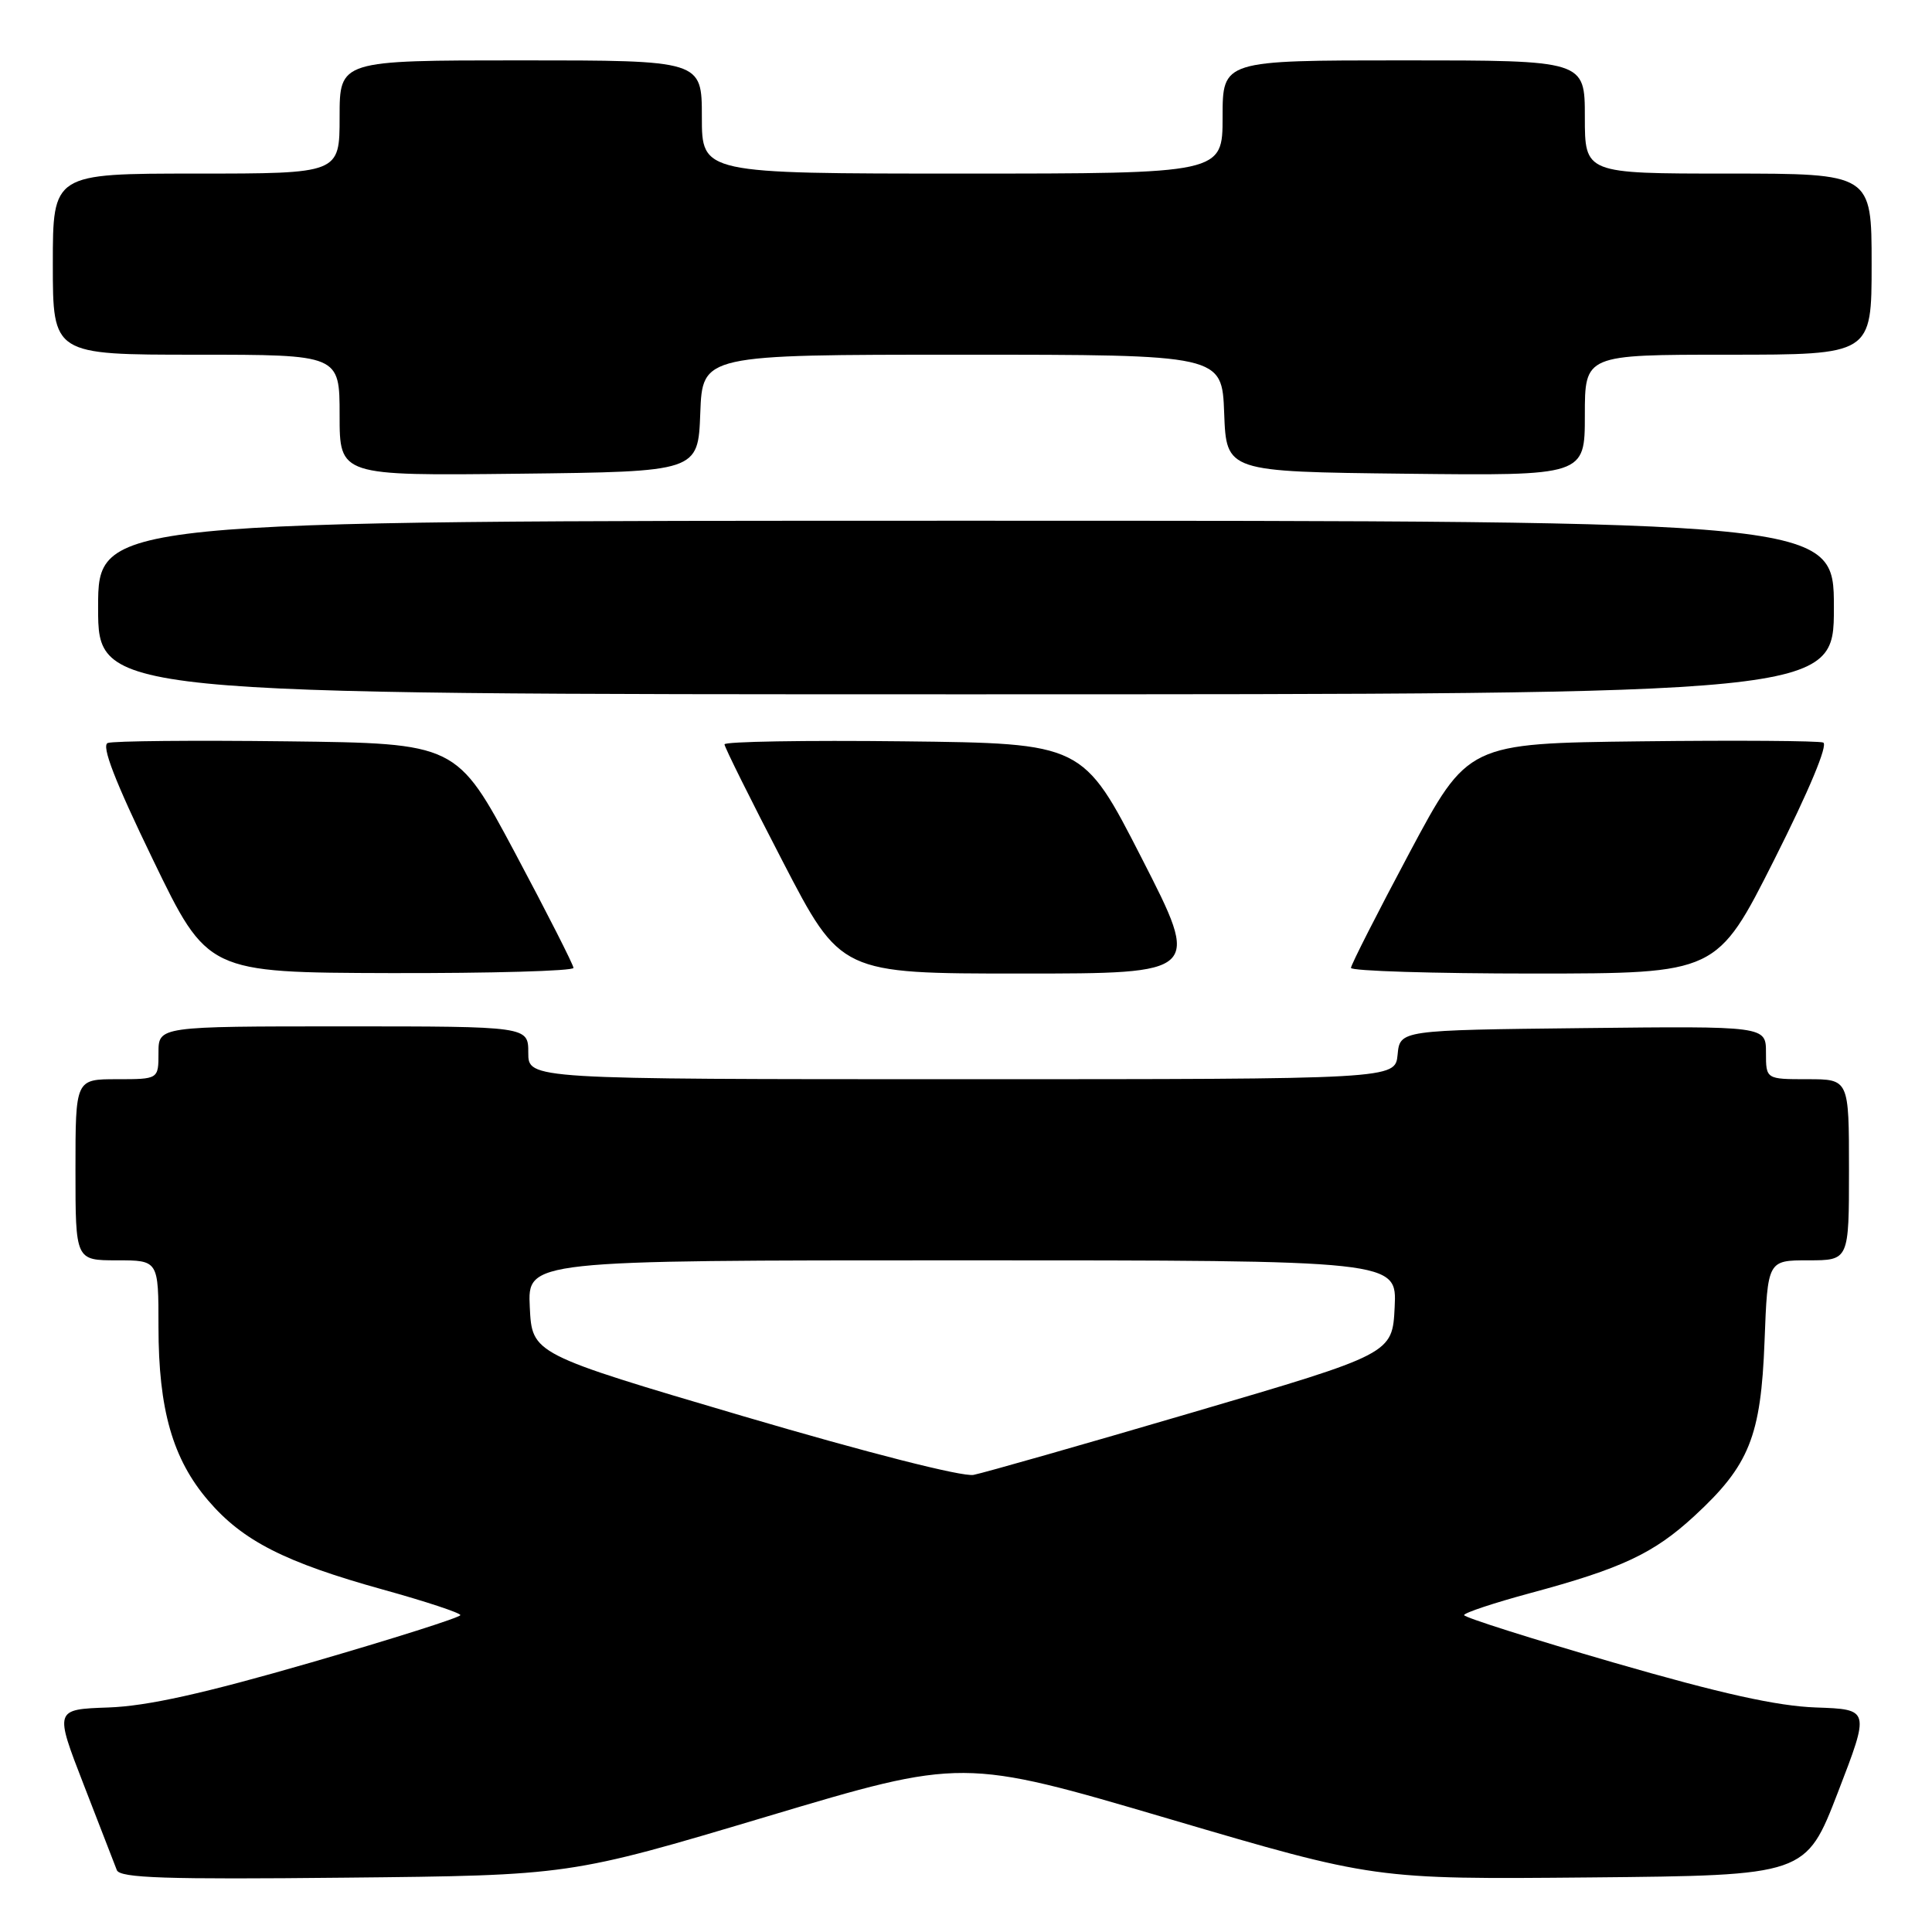 <?xml version="1.0" encoding="UTF-8" standalone="no"?>
<!DOCTYPE svg PUBLIC "-//W3C//DTD SVG 1.1//EN" "http://www.w3.org/Graphics/SVG/1.1/DTD/svg11.dtd" >
<svg xmlns="http://www.w3.org/2000/svg" xmlns:xlink="http://www.w3.org/1999/xlink" version="1.1" viewBox="0 0 256 256">
 <g >
 <path fill="currentColor"
d=" M 101.52 240.73 C 127.55 232.95 127.55 232.95 154.84 240.99 C 182.14 249.03 182.14 249.03 210.71 248.77 C 239.28 248.50 239.28 248.50 243.53 237.50 C 247.77 226.50 247.77 226.50 240.64 226.25 C 235.48 226.07 228.01 224.41 213.75 220.28 C 202.89 217.13 194.00 214.31 194.00 214.01 C 194.00 213.71 197.94 212.40 202.75 211.10 C 214.90 207.83 219.13 205.84 224.51 200.88 C 231.79 194.17 233.33 190.35 233.81 177.75 C 234.22 167.00 234.22 167.00 239.61 167.00 C 245.00 167.00 245.00 167.00 245.00 155.00 C 245.00 143.00 245.00 143.00 239.50 143.00 C 234.00 143.00 234.00 143.00 234.00 139.48 C 234.00 135.96 234.00 135.96 209.75 136.23 C 185.50 136.50 185.50 136.50 185.19 139.75 C 184.87 143.00 184.87 143.00 127.44 143.00 C 70.00 143.00 70.00 143.00 70.00 139.50 C 70.00 136.00 70.00 136.00 45.50 136.00 C 21.00 136.00 21.00 136.00 21.00 139.50 C 21.00 143.00 21.00 143.00 15.50 143.00 C 10.00 143.00 10.00 143.00 10.00 155.00 C 10.00 167.00 10.00 167.00 15.50 167.00 C 21.00 167.00 21.00 167.00 21.00 175.82 C 21.00 186.76 22.88 193.34 27.59 198.83 C 32.15 204.17 37.76 207.02 50.75 210.63 C 56.39 212.19 61.00 213.72 61.00 214.01 C 61.00 214.31 52.11 217.13 41.25 220.28 C 26.98 224.41 19.52 226.07 14.36 226.25 C 7.22 226.50 7.22 226.50 11.10 236.50 C 13.23 242.00 15.20 247.09 15.48 247.80 C 15.88 248.85 21.97 249.05 45.74 248.80 C 75.50 248.50 75.50 248.50 101.52 240.73 Z  M 75.99 128.25 C 75.98 127.84 72.49 120.97 68.24 113.00 C 60.50 98.50 60.50 98.50 38.02 98.23 C 25.66 98.08 14.98 98.18 14.28 98.45 C 13.40 98.78 15.21 103.47 20.26 113.90 C 27.50 128.87 27.50 128.87 51.75 128.94 C 65.09 128.97 75.99 128.66 75.99 128.25 Z  M 151.30 113.75 C 143.50 98.50 143.50 98.50 119.75 98.23 C 106.69 98.08 96.00 98.26 96.00 98.63 C 96.00 98.99 99.47 105.97 103.71 114.14 C 111.41 129.00 111.41 129.00 135.26 129.00 C 159.10 129.00 159.10 129.00 151.30 113.75 Z  M 235.10 113.91 C 239.72 104.74 242.26 98.65 241.58 98.39 C 240.96 98.16 230.12 98.08 217.48 98.23 C 194.50 98.50 194.50 98.50 186.76 113.00 C 182.51 120.97 179.02 127.84 179.01 128.25 C 179.01 128.66 189.91 129.00 203.25 129.00 C 227.50 128.99 227.50 128.99 235.10 113.91 Z  M 243.00 80.50 C 243.00 69.00 243.00 69.00 128.00 69.00 C 13.00 69.00 13.00 69.00 13.00 80.50 C 13.00 92.00 13.00 92.00 128.00 92.00 C 243.00 92.00 243.00 92.00 243.00 80.50 Z  M 92.79 54.75 C 93.08 47.00 93.08 47.00 127.50 47.00 C 161.92 47.00 161.92 47.00 162.21 54.75 C 162.50 62.50 162.50 62.50 186.25 62.77 C 210.00 63.04 210.00 63.04 210.00 55.02 C 210.00 47.00 210.00 47.00 229.00 47.00 C 248.00 47.00 248.00 47.00 248.00 35.00 C 248.00 23.00 248.00 23.00 229.00 23.00 C 210.00 23.00 210.00 23.00 210.00 15.50 C 210.00 8.00 210.00 8.00 186.00 8.00 C 162.00 8.00 162.00 8.00 162.00 15.50 C 162.00 23.00 162.00 23.00 127.50 23.00 C 93.00 23.00 93.00 23.00 93.00 15.50 C 93.00 8.00 93.00 8.00 69.00 8.00 C 45.00 8.00 45.00 8.00 45.00 15.50 C 45.00 23.00 45.00 23.00 26.00 23.00 C 7.00 23.00 7.00 23.00 7.00 35.00 C 7.00 47.00 7.00 47.00 26.00 47.00 C 45.00 47.00 45.00 47.00 45.00 55.02 C 45.00 63.04 45.00 63.04 68.75 62.77 C 92.50 62.50 92.50 62.50 92.79 54.75 Z  M 98.50 187.66 C 70.50 179.40 70.50 179.40 70.20 173.20 C 69.90 167.00 69.90 167.00 127.50 167.00 C 185.10 167.00 185.10 167.00 184.80 173.19 C 184.50 179.38 184.50 179.38 158.00 187.16 C 143.43 191.44 130.38 195.16 129.00 195.43 C 127.53 195.71 114.97 192.51 98.50 187.66 Z "/>
</g>
</svg>